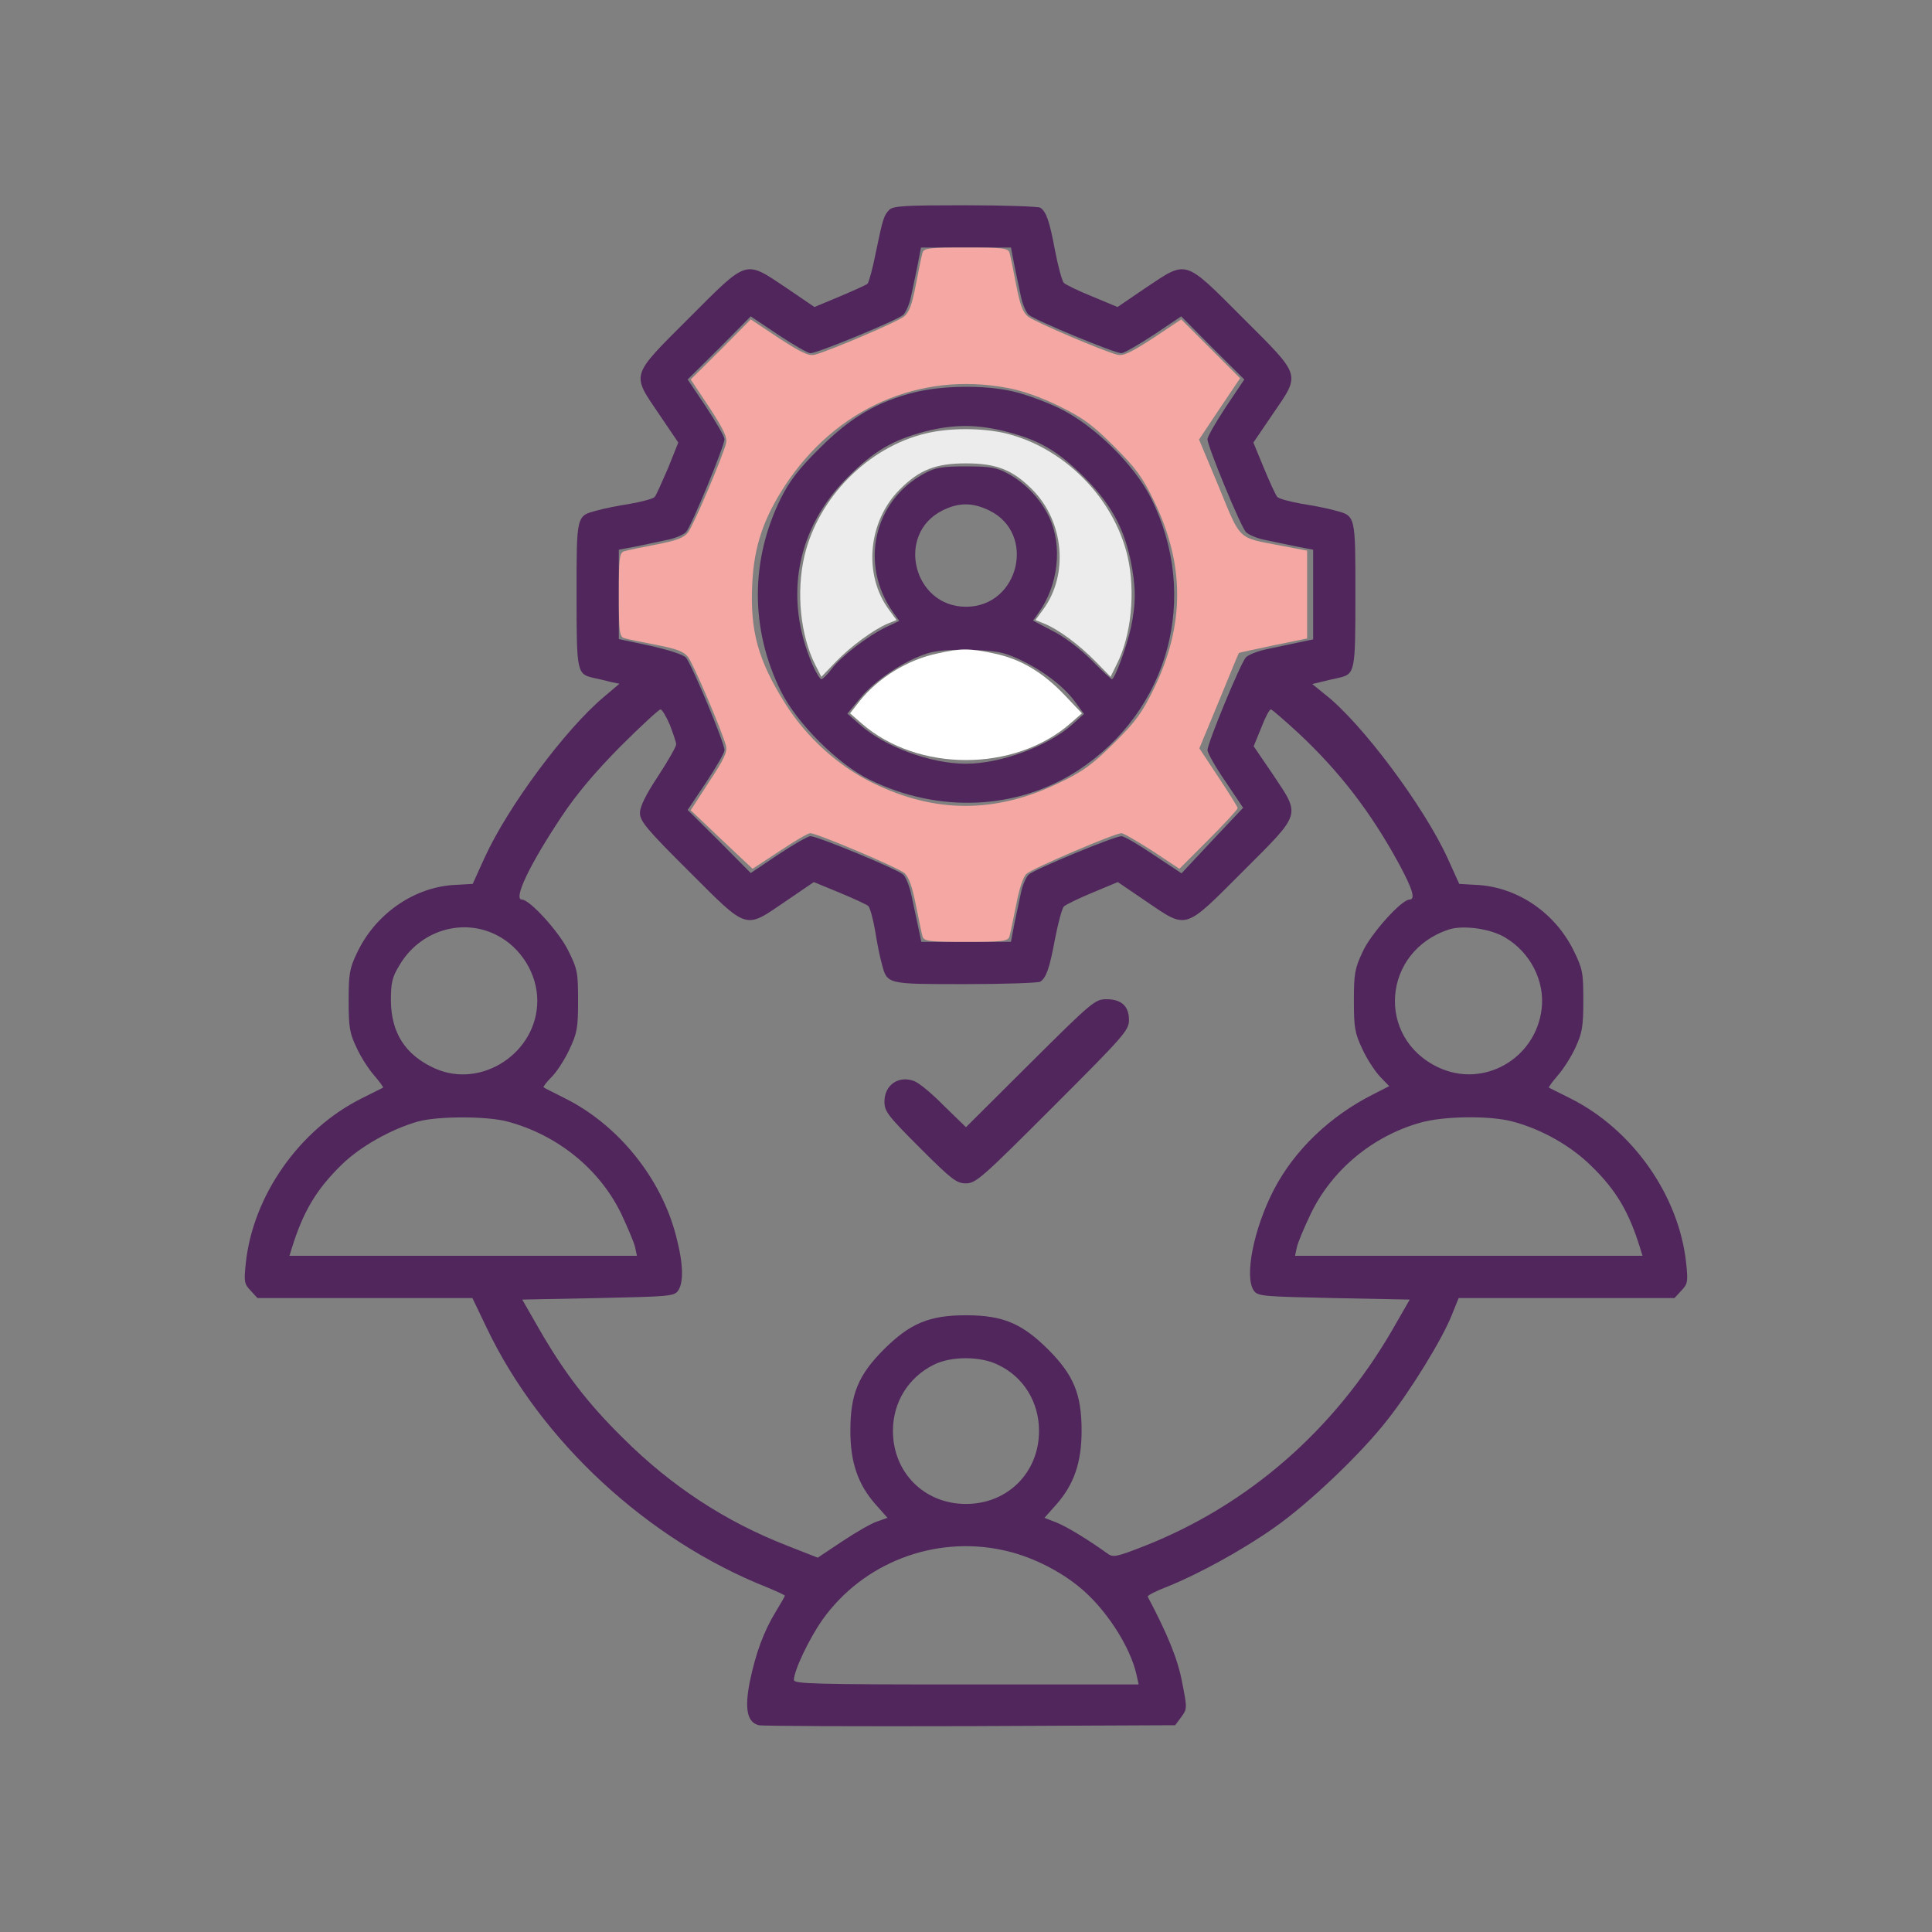 <svg width="100" height="100" viewBox="0 0 100 100" fill="none" xmlns="http://www.w3.org/2000/svg">
<rect x="0" y="0" width="100" height="100" fill="#808080" stroke="none"/>
<path d="M46.03 10.859C45.749 11.156 45.702 11.281 45.327 13.094C45.171 13.906 44.968 14.609 44.905 14.688C44.827 14.75 44.171 15.047 43.468 15.344L42.155 15.891L40.687 14.891C38.53 13.453 38.733 13.391 35.671 16.453C32.608 19.516 32.671 19.312 34.124 21.453L35.108 22.906L34.577 24.234C34.265 24.953 33.968 25.625 33.89 25.719C33.812 25.812 33.233 25.969 32.608 26.078C31.999 26.172 31.218 26.328 30.905 26.422C29.827 26.703 29.843 26.641 29.843 30.781C29.843 34.844 29.858 34.891 30.749 35.094C30.983 35.141 31.374 35.234 31.608 35.297L32.062 35.391L31.249 36.078C29.249 37.766 26.296 41.734 25.077 44.406L24.468 45.75L23.405 45.812C21.343 45.969 19.39 47.359 18.468 49.344C18.093 50.125 18.046 50.422 18.046 51.797C18.046 53.156 18.093 53.469 18.452 54.219C18.671 54.703 19.093 55.359 19.374 55.672C19.655 56 19.858 56.281 19.827 56.297C19.796 56.312 19.296 56.562 18.733 56.844C15.499 58.453 13.077 61.891 12.718 65.422C12.624 66.328 12.64 66.453 12.968 66.797L13.327 67.188H18.89H24.452L25.186 68.719C27.983 74.594 33.53 79.719 39.733 82.172C40.218 82.375 40.624 82.562 40.624 82.594C40.624 82.625 40.421 82.984 40.171 83.391C39.53 84.438 39.124 85.547 38.812 87.031C38.53 88.453 38.671 89.156 39.28 89.297C39.452 89.344 44.39 89.359 50.218 89.344L60.827 89.297L61.14 88.875C61.452 88.453 61.452 88.422 61.187 87.078C60.968 85.891 60.437 84.594 59.405 82.641C59.39 82.578 59.843 82.344 60.421 82.125C62.015 81.484 64.28 80.25 65.921 79.094C67.702 77.859 70.452 75.25 71.843 73.453C73.046 71.922 74.64 69.328 75.14 68.078L75.499 67.188H81.077H86.671L87.03 66.797C87.358 66.453 87.374 66.328 87.28 65.422C86.921 61.891 84.499 58.453 81.265 56.844C80.702 56.562 80.202 56.312 80.171 56.297C80.14 56.281 80.343 56 80.624 55.672C80.905 55.359 81.327 54.703 81.546 54.219C81.89 53.469 81.952 53.156 81.952 51.797C81.952 50.344 81.921 50.156 81.452 49.203C80.499 47.266 78.608 45.969 76.577 45.812L75.53 45.75L74.921 44.406C73.686 41.719 70.483 37.422 68.577 35.938L67.921 35.406L68.374 35.297C68.624 35.234 69.015 35.141 69.249 35.094C70.14 34.891 70.155 34.844 70.155 30.781C70.155 26.641 70.171 26.703 69.093 26.422C68.78 26.328 67.999 26.172 67.39 26.078C66.765 25.969 66.186 25.812 66.108 25.719C66.03 25.625 65.718 24.953 65.421 24.234L64.874 22.906L65.874 21.438C67.327 19.312 67.39 19.516 64.327 16.453C61.265 13.391 61.468 13.453 59.312 14.891L57.843 15.891L56.53 15.344C55.827 15.062 55.155 14.734 55.062 14.641C54.968 14.531 54.765 13.781 54.608 12.969C54.327 11.453 54.155 10.953 53.843 10.75C53.749 10.688 51.999 10.625 49.968 10.625C46.89 10.625 46.233 10.656 46.03 10.859ZM52.499 13.703C52.608 14.203 52.749 14.938 52.843 15.344C52.921 15.734 53.108 16.172 53.249 16.297C53.577 16.578 57.687 18.281 58.046 18.281C58.171 18.281 58.937 17.844 59.718 17.328L61.14 16.375L62.765 18.016L64.405 19.641L63.452 21.062C62.937 21.844 62.499 22.594 62.499 22.734C62.499 23.094 64.202 27.219 64.483 27.531C64.608 27.672 65.046 27.859 65.436 27.938C65.843 28.031 66.577 28.172 67.077 28.281L67.968 28.453V30.781V33.094L67.233 33.25C66.811 33.344 66.093 33.484 65.608 33.594C65.124 33.688 64.608 33.891 64.483 34.031C64.202 34.344 62.499 38.469 62.499 38.828C62.499 38.969 62.905 39.688 63.421 40.438L64.343 41.812L62.749 43.5L61.155 45.203L59.718 44.25C58.937 43.719 58.187 43.281 58.046 43.281C57.687 43.281 53.562 44.984 53.249 45.266C53.108 45.391 52.921 45.828 52.843 46.219C52.749 46.625 52.608 47.359 52.499 47.844L52.327 48.75H49.999H47.687L47.53 48C47.437 47.594 47.296 46.875 47.187 46.391C47.093 45.906 46.89 45.391 46.749 45.266C46.437 44.984 42.312 43.281 41.952 43.281C41.812 43.281 41.062 43.719 40.28 44.234L38.858 45.188L37.233 43.547L35.593 41.922L36.546 40.5C37.062 39.719 37.499 38.969 37.499 38.828C37.499 38.438 35.78 34.328 35.499 34.031C35.343 33.875 34.562 33.625 33.64 33.422L32.03 33.078V30.766V28.453L32.937 28.281C33.421 28.172 34.155 28.031 34.562 27.938C34.952 27.859 35.39 27.672 35.515 27.531C35.796 27.219 37.499 23.078 37.499 22.734C37.499 22.594 37.062 21.844 36.546 21.062L35.593 19.641L37.233 18.016L38.858 16.375L40.28 17.328C41.062 17.844 41.812 18.281 41.952 18.281C42.312 18.281 46.437 16.578 46.749 16.297C46.89 16.172 47.077 15.734 47.155 15.344C47.249 14.938 47.39 14.203 47.499 13.703L47.671 12.812H49.999H52.327L52.499 13.703ZM34.671 37.516C34.843 37.969 34.999 38.422 34.999 38.531C34.999 38.641 34.577 39.391 34.062 40.172C33.421 41.141 33.124 41.75 33.124 42.078C33.124 42.5 33.468 42.922 35.671 45.109C38.733 48.172 38.53 48.109 40.655 46.656L42.124 45.656L43.452 46.203C44.171 46.5 44.843 46.812 44.937 46.891C45.03 46.969 45.187 47.547 45.296 48.172C45.39 48.781 45.546 49.562 45.64 49.875C45.921 50.953 45.858 50.938 49.968 50.938C51.999 50.938 53.749 50.875 53.843 50.812C54.155 50.609 54.327 50.109 54.608 48.594C54.765 47.781 54.968 47.031 55.062 46.922C55.155 46.828 55.827 46.5 56.546 46.203L57.858 45.656L59.327 46.656C61.468 48.109 61.265 48.172 64.327 45.109C67.39 42.047 67.327 42.25 65.89 40.094L64.89 38.625L65.28 37.672C65.483 37.141 65.702 36.719 65.78 36.719C65.843 36.719 66.499 37.297 67.249 37.984C69.374 39.984 70.968 42.062 72.405 44.703C73.124 46.031 73.28 46.562 72.952 46.562C72.546 46.562 70.952 48.328 70.53 49.266C70.124 50.125 70.077 50.406 70.077 51.797C70.077 53.188 70.124 53.469 70.515 54.297C70.749 54.812 71.171 55.453 71.436 55.734L71.905 56.219L71.077 56.641C68.843 57.766 66.999 59.531 65.936 61.578C64.89 63.594 64.39 66.109 64.905 66.812C65.108 67.094 65.405 67.109 69.046 67.188L72.968 67.266L72.061 68.844C69.061 74.016 64.624 77.891 59.249 80.016C57.733 80.609 57.608 80.625 57.296 80.391C56.312 79.688 55.265 79.047 54.702 78.812L54.062 78.562L54.687 77.859C55.593 76.828 55.983 75.688 55.983 74.062C55.983 72.156 55.577 71.172 54.233 69.828C52.89 68.5 51.905 68.078 49.999 68.078C48.093 68.078 47.108 68.5 45.765 69.828C44.421 71.172 44.015 72.156 44.015 74.062C44.015 75.688 44.405 76.828 45.312 77.859L45.937 78.562L45.405 78.75C45.108 78.844 44.296 79.312 43.593 79.781L42.327 80.625L40.733 80C37.53 78.75 34.749 76.922 32.265 74.453C30.436 72.656 29.218 71.062 27.936 68.844L27.03 67.266L30.952 67.188C34.593 67.109 34.89 67.094 35.093 66.812C35.39 66.391 35.374 65.422 34.999 64C34.233 60.984 31.999 58.219 29.233 56.844C28.671 56.562 28.171 56.312 28.14 56.281C28.093 56.266 28.28 56.016 28.561 55.734C28.827 55.469 29.249 54.812 29.483 54.297C29.874 53.469 29.921 53.188 29.921 51.797C29.921 50.344 29.89 50.156 29.405 49.188C28.936 48.234 27.421 46.562 27.015 46.562C26.546 46.562 27.421 44.734 29.077 42.25C29.858 41.078 30.811 39.953 32.124 38.625C33.171 37.578 34.108 36.719 34.187 36.719C34.265 36.719 34.483 37.078 34.671 37.516ZM25.718 48.406C26.968 49.047 27.811 50.406 27.811 51.797C27.811 54.484 24.921 56.391 22.499 55.297C20.983 54.609 20.249 53.469 20.233 51.797C20.233 50.875 20.296 50.578 20.671 49.969C21.718 48.172 23.921 47.484 25.718 48.406ZM77.89 48.516C79.202 49.281 79.968 50.766 79.796 52.219C79.483 54.812 76.78 56.344 74.452 55.25C71.202 53.719 71.546 49.234 74.999 48.109C75.718 47.875 77.14 48.062 77.89 48.516ZM26.249 58.047C28.858 58.734 31.061 60.531 32.171 62.859C32.499 63.562 32.827 64.328 32.874 64.562L32.968 65H23.983H14.983L15.093 64.641C15.687 62.719 16.358 61.578 17.702 60.266C18.671 59.328 20.265 58.438 21.64 58.047C22.686 57.766 25.186 57.766 26.249 58.047ZM78.28 58.047C79.78 58.438 81.327 59.312 82.39 60.375C83.671 61.625 84.327 62.75 84.905 64.641L85.015 65H76.015H67.03L67.124 64.562C67.171 64.328 67.499 63.547 67.843 62.828C68.936 60.562 71.03 58.812 73.515 58.109C74.702 57.766 77.108 57.734 78.28 58.047ZM51.655 70.641C52.983 71.266 53.78 72.578 53.78 74.062C53.78 76.219 52.155 77.844 49.999 77.844C47.843 77.844 46.218 76.219 46.218 74.062C46.218 72.578 47.015 71.297 48.327 70.641C49.218 70.188 50.749 70.188 51.655 70.641ZM51.905 80.234C53.265 80.516 54.749 81.234 55.843 82.125C57.202 83.219 58.499 85.203 58.827 86.688L58.937 87.188H50.015C42.14 87.188 41.093 87.156 41.093 86.953C41.093 86.469 41.89 84.797 42.577 83.828C44.671 80.891 48.358 79.469 51.905 80.234Z" fill="#50265C"/>
<path d="M47.375 20.297C45.406 20.781 44.016 21.609 42.422 23.203C41.344 24.265 40.875 24.89 40.422 25.781C38.828 29 38.828 32.562 40.422 35.781C41.25 37.437 43.359 39.547 45.016 40.359C48.594 42.109 52.656 41.922 55.797 39.875C60.531 36.781 62.109 30.875 59.578 25.781C58.703 24.047 56.641 22.015 54.844 21.14C54.109 20.781 53.016 20.39 52.391 20.25C50.938 19.922 48.812 19.953 47.375 20.297ZM52.094 22.343C53.797 22.781 54.734 23.328 56.109 24.687C57.453 26.031 58.156 27.265 58.516 28.984C58.797 30.343 58.812 31.203 58.531 32.515C58.312 33.484 57.703 35.156 57.547 35.156C57.516 35.156 57.031 34.718 56.5 34.172C55.922 33.593 55.078 32.953 54.484 32.656L53.469 32.125L53.766 31.703C54.781 30.281 55 28.265 54.312 26.781C53.875 25.843 53.062 24.984 52.141 24.5C51.594 24.203 51.234 24.14 50 24.14C48.766 24.14 48.406 24.203 47.859 24.5C45.219 25.906 44.469 29.218 46.234 31.703L46.547 32.14L45.844 32.468C44.891 32.937 43.547 33.968 43.047 34.625C42.828 34.922 42.578 35.156 42.516 35.156C42.438 35.156 42.234 34.812 42.047 34.39C40.547 30.906 41.234 27.328 43.891 24.687C45.234 23.343 46.203 22.781 47.844 22.343C49.328 21.953 50.594 21.953 52.094 22.343ZM51.203 26.422C53.656 27.609 52.75 31.406 50 31.406C47.266 31.406 46.344 27.64 48.781 26.422C49.625 26 50.344 26 51.203 26.422ZM52.719 34.109C53.938 34.672 55.031 35.5 55.625 36.297L56.109 36.953L55.484 37.515C54.234 38.625 51.797 39.531 50 39.531C48.172 39.531 45.781 38.656 44.5 37.5L43.859 36.937L44.547 36.109C45.281 35.218 46.797 34.203 47.969 33.828C48.438 33.672 49.188 33.609 50.234 33.64C51.547 33.672 51.938 33.75 52.719 34.109Z" fill="#50265C"/>
<path d="M53.326 55.031L49.998 58.344L48.857 57.234C48.248 56.609 47.545 56.031 47.31 55.953C46.514 55.656 45.779 56.156 45.779 57.016C45.779 57.531 45.951 57.75 47.623 59.422C49.264 61.062 49.514 61.25 49.998 61.25C50.514 61.25 50.842 60.953 54.498 57.297C58.185 53.609 58.435 53.328 58.435 52.797C58.435 52.078 58.045 51.719 57.264 51.719C56.685 51.719 56.514 51.859 53.326 55.031Z" fill="#50265C"/>
<path d="M47.75 13.078C47.703 13.234 47.547 13.984 47.406 14.734C47.203 15.781 47.062 16.172 46.781 16.391C46.422 16.672 42.906 18.172 42.172 18.359C41.859 18.438 41.469 18.25 40.312 17.5L38.859 16.531L37.312 18.094L35.75 19.641L36.719 21.094C37.469 22.25 37.656 22.641 37.578 22.953C37.391 23.688 35.891 27.203 35.609 27.562C35.391 27.844 35 27.984 33.953 28.188C33.203 28.328 32.453 28.484 32.312 28.531C32.062 28.609 32.031 28.859 32.031 30.781C32.031 32.703 32.062 32.953 32.312 33.031C32.453 33.078 33.203 33.234 33.953 33.375C35 33.578 35.391 33.719 35.609 34C35.891 34.359 37.391 37.875 37.578 38.609C37.656 38.922 37.469 39.312 36.703 40.469L35.75 41.938L37.344 43.453L38.953 44.969L40.359 44.047C41.125 43.531 41.828 43.125 41.938 43.125C42.281 43.125 46.484 44.906 46.812 45.188C47.047 45.406 47.219 45.891 47.406 46.844C47.562 47.594 47.703 48.328 47.75 48.469C47.828 48.719 48.078 48.75 50 48.75C51.922 48.75 52.172 48.719 52.25 48.469C52.297 48.328 52.438 47.594 52.594 46.844C52.75 46.016 52.953 45.391 53.125 45.234C53.422 44.953 57.703 43.125 58.047 43.125C58.156 43.125 58.875 43.547 59.656 44.047L61.047 44.969L62.562 43.453C63.391 42.625 64.062 41.891 64.062 41.828C64.062 41.766 63.609 41.047 63.062 40.219L62.078 38.734L63.094 36.281C63.641 34.938 64.109 33.812 64.125 33.797C64.141 33.781 64.938 33.609 65.906 33.406L67.656 33.047V30.781V28.5L66.25 28.234C64.047 27.812 64.234 28 63.094 25.219L62.062 22.75L63.125 21.156L64.188 19.578L62.672 18.062L61.141 16.531L59.688 17.5C58.531 18.25 58.141 18.438 57.828 18.359C57.094 18.172 53.578 16.672 53.219 16.391C52.938 16.172 52.797 15.781 52.594 14.734C52.453 13.984 52.297 13.234 52.25 13.078C52.172 12.844 51.922 12.812 50 12.812C48.078 12.812 47.828 12.844 47.75 13.078ZM52.141 20.078C52.922 20.219 53.891 20.562 54.844 21.031C56.078 21.641 56.562 22 57.672 23.109C58.797 24.234 59.141 24.703 59.734 25.938C61.328 29.203 61.328 32.359 59.734 35.625C59.125 36.875 58.812 37.328 57.656 38.469C56.516 39.594 56.047 39.938 54.828 40.516C51.547 42.109 48.406 42.109 45.188 40.531C43.391 39.656 41.766 38.188 40.656 36.438C39.234 34.172 38.812 32.672 38.938 30.188C39.031 28.281 39.516 26.844 40.625 25.141C43.266 21.125 47.594 19.219 52.141 20.078Z" fill="#F4A7A3"/>
<path d="M48.5 33.828C46.953 34.156 45.453 35.094 44.5 36.281L44 36.922L44.609 37.453C47.5 39.969 52.5 39.969 55.391 37.453L56 36.922L55.125 36C53.984 34.797 52.828 34.109 51.469 33.828C50.172 33.547 49.75 33.547 48.5 33.828Z" fill="white"/>
<path d="M47.906 22.438C44.922 23.156 42.359 25.75 41.64 28.766C41.203 30.641 41.422 32.875 42.203 34.422L42.515 35.031L43.25 34.266C44.031 33.453 45.187 32.609 45.937 32.281L46.406 32.094L46.015 31.562C44.672 29.75 44.922 26.984 46.578 25.328C47.593 24.312 48.437 23.984 50 23.984C51.562 23.984 52.406 24.312 53.422 25.328C55.078 26.984 55.328 29.75 53.984 31.562L53.593 32.094L54.062 32.281C54.812 32.594 55.859 33.375 56.703 34.234L57.484 35.031L57.797 34.391C58.562 32.906 58.781 30.609 58.359 28.781C57.64 25.75 55.047 23.141 52.015 22.422C50.781 22.141 49.125 22.141 47.906 22.438Z" fill="#ECECEC"/>
</svg>
